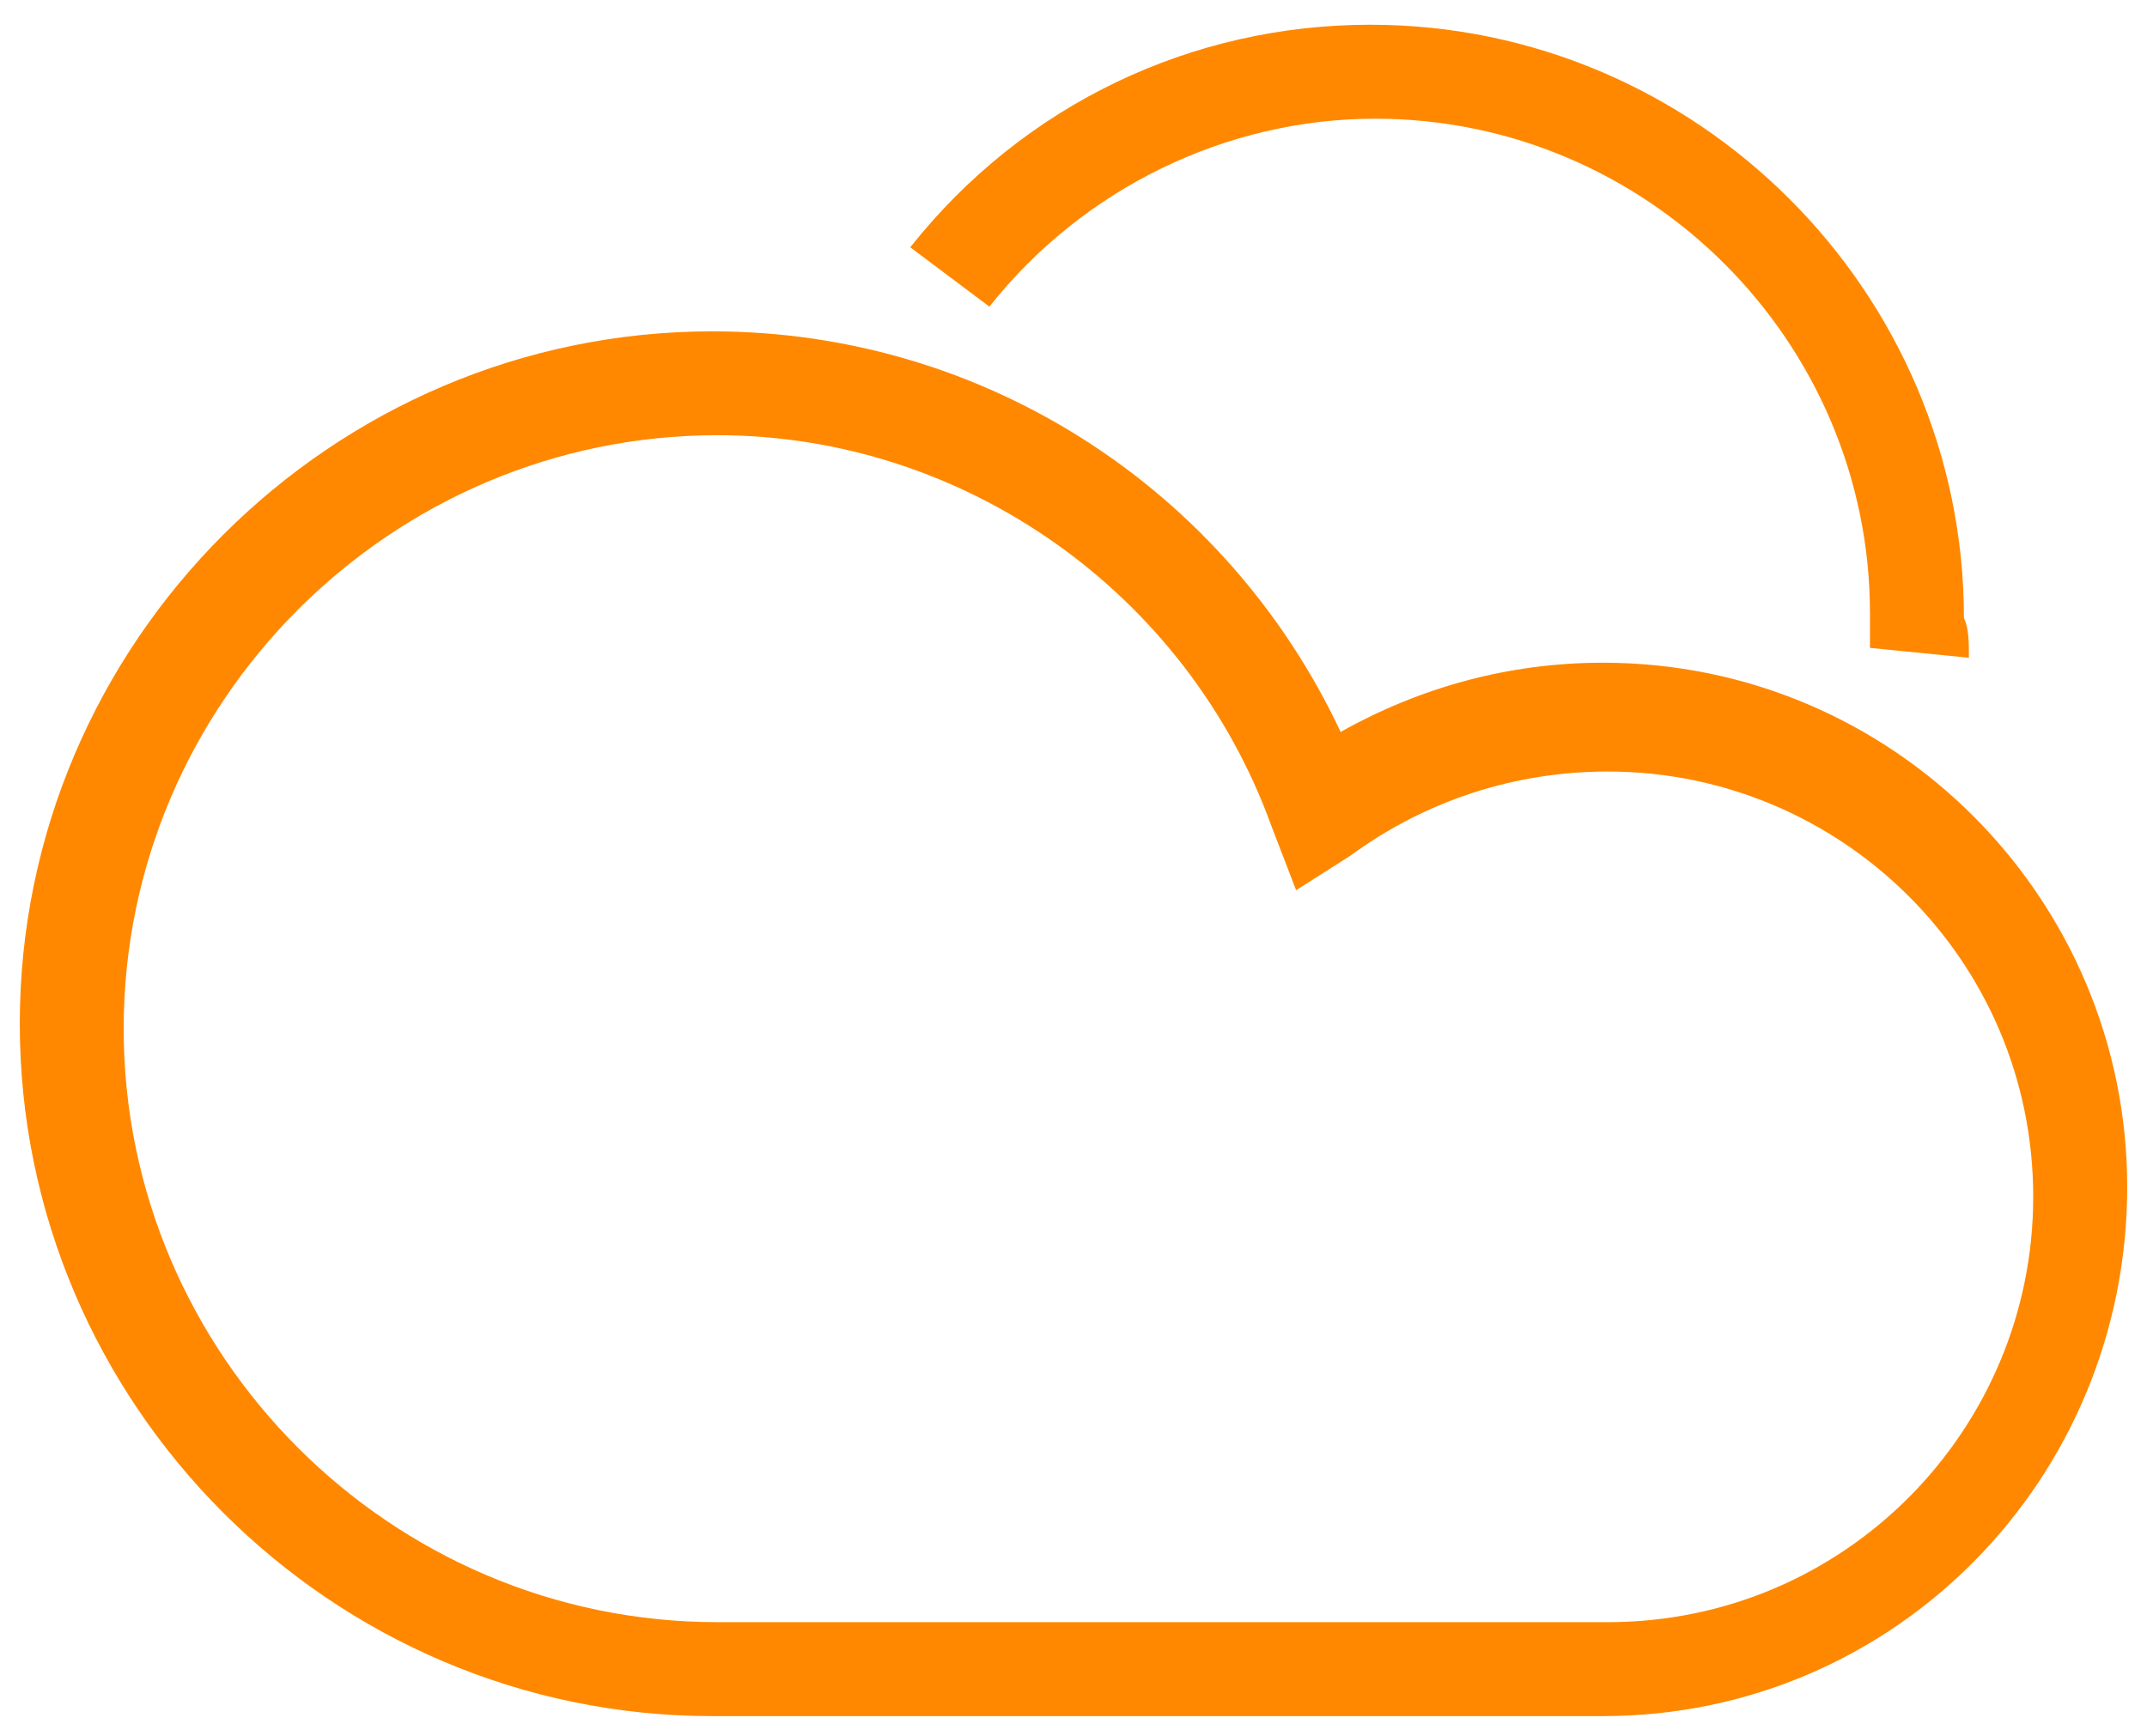 <?xml version="1.0" encoding="utf-8"?>
<!-- Generator: Adobe Illustrator 23.0.3, SVG Export Plug-In . SVG Version: 6.00 Build 0)  -->
<svg version="1.1" id="Режим_изоляции"
	 xmlns="http://www.w3.org/2000/svg" xmlns:xlink="http://www.w3.org/1999/xlink" x="0px" y="0px" viewBox="0 0 43.4 35.1"
	 style="enable-background:new 0 0 43.4 35.1;" xml:space="preserve">
<style type="text/css">
	.st0{fill:#ff8800;}
</style>
<path class="st0" d="M32.4,34.7h-18c-7.7,0-14-6.3-14-14c0-7.7,6.3-14,14-14c5.5,0,10.4,3.2,12.7,8.1c1.6-0.9,3.4-1.4,5.3-1.4
	c5.9,0,10.6,4.8,10.6,10.6C43,29.9,38.3,34.7,32.4,34.7z M14.5,8.8c-6.6,0-12,5.4-12,12c0,6.6,5.4,12,12,12h18
	c4.8,0,8.6-3.9,8.6-8.6c0-4.8-3.9-8.6-8.6-8.6c-1.9,0-3.7,0.6-5.2,1.7L26.2,18l-0.5-1.3C24,12,19.5,8.8,14.5,8.8z"/>
<path class="st0" d="M39.8,13.3l-2-0.2c0-0.2,0-0.5,0-0.7c0-5.5-4.5-10-10-10c-3,0-5.9,1.4-7.8,3.8l-1.6-1.2
	c2.3-2.9,5.7-4.5,9.3-4.5c6.6,0,12,5.4,12,12C39.8,12.7,39.8,13,39.8,13.3z"/>
</svg>
